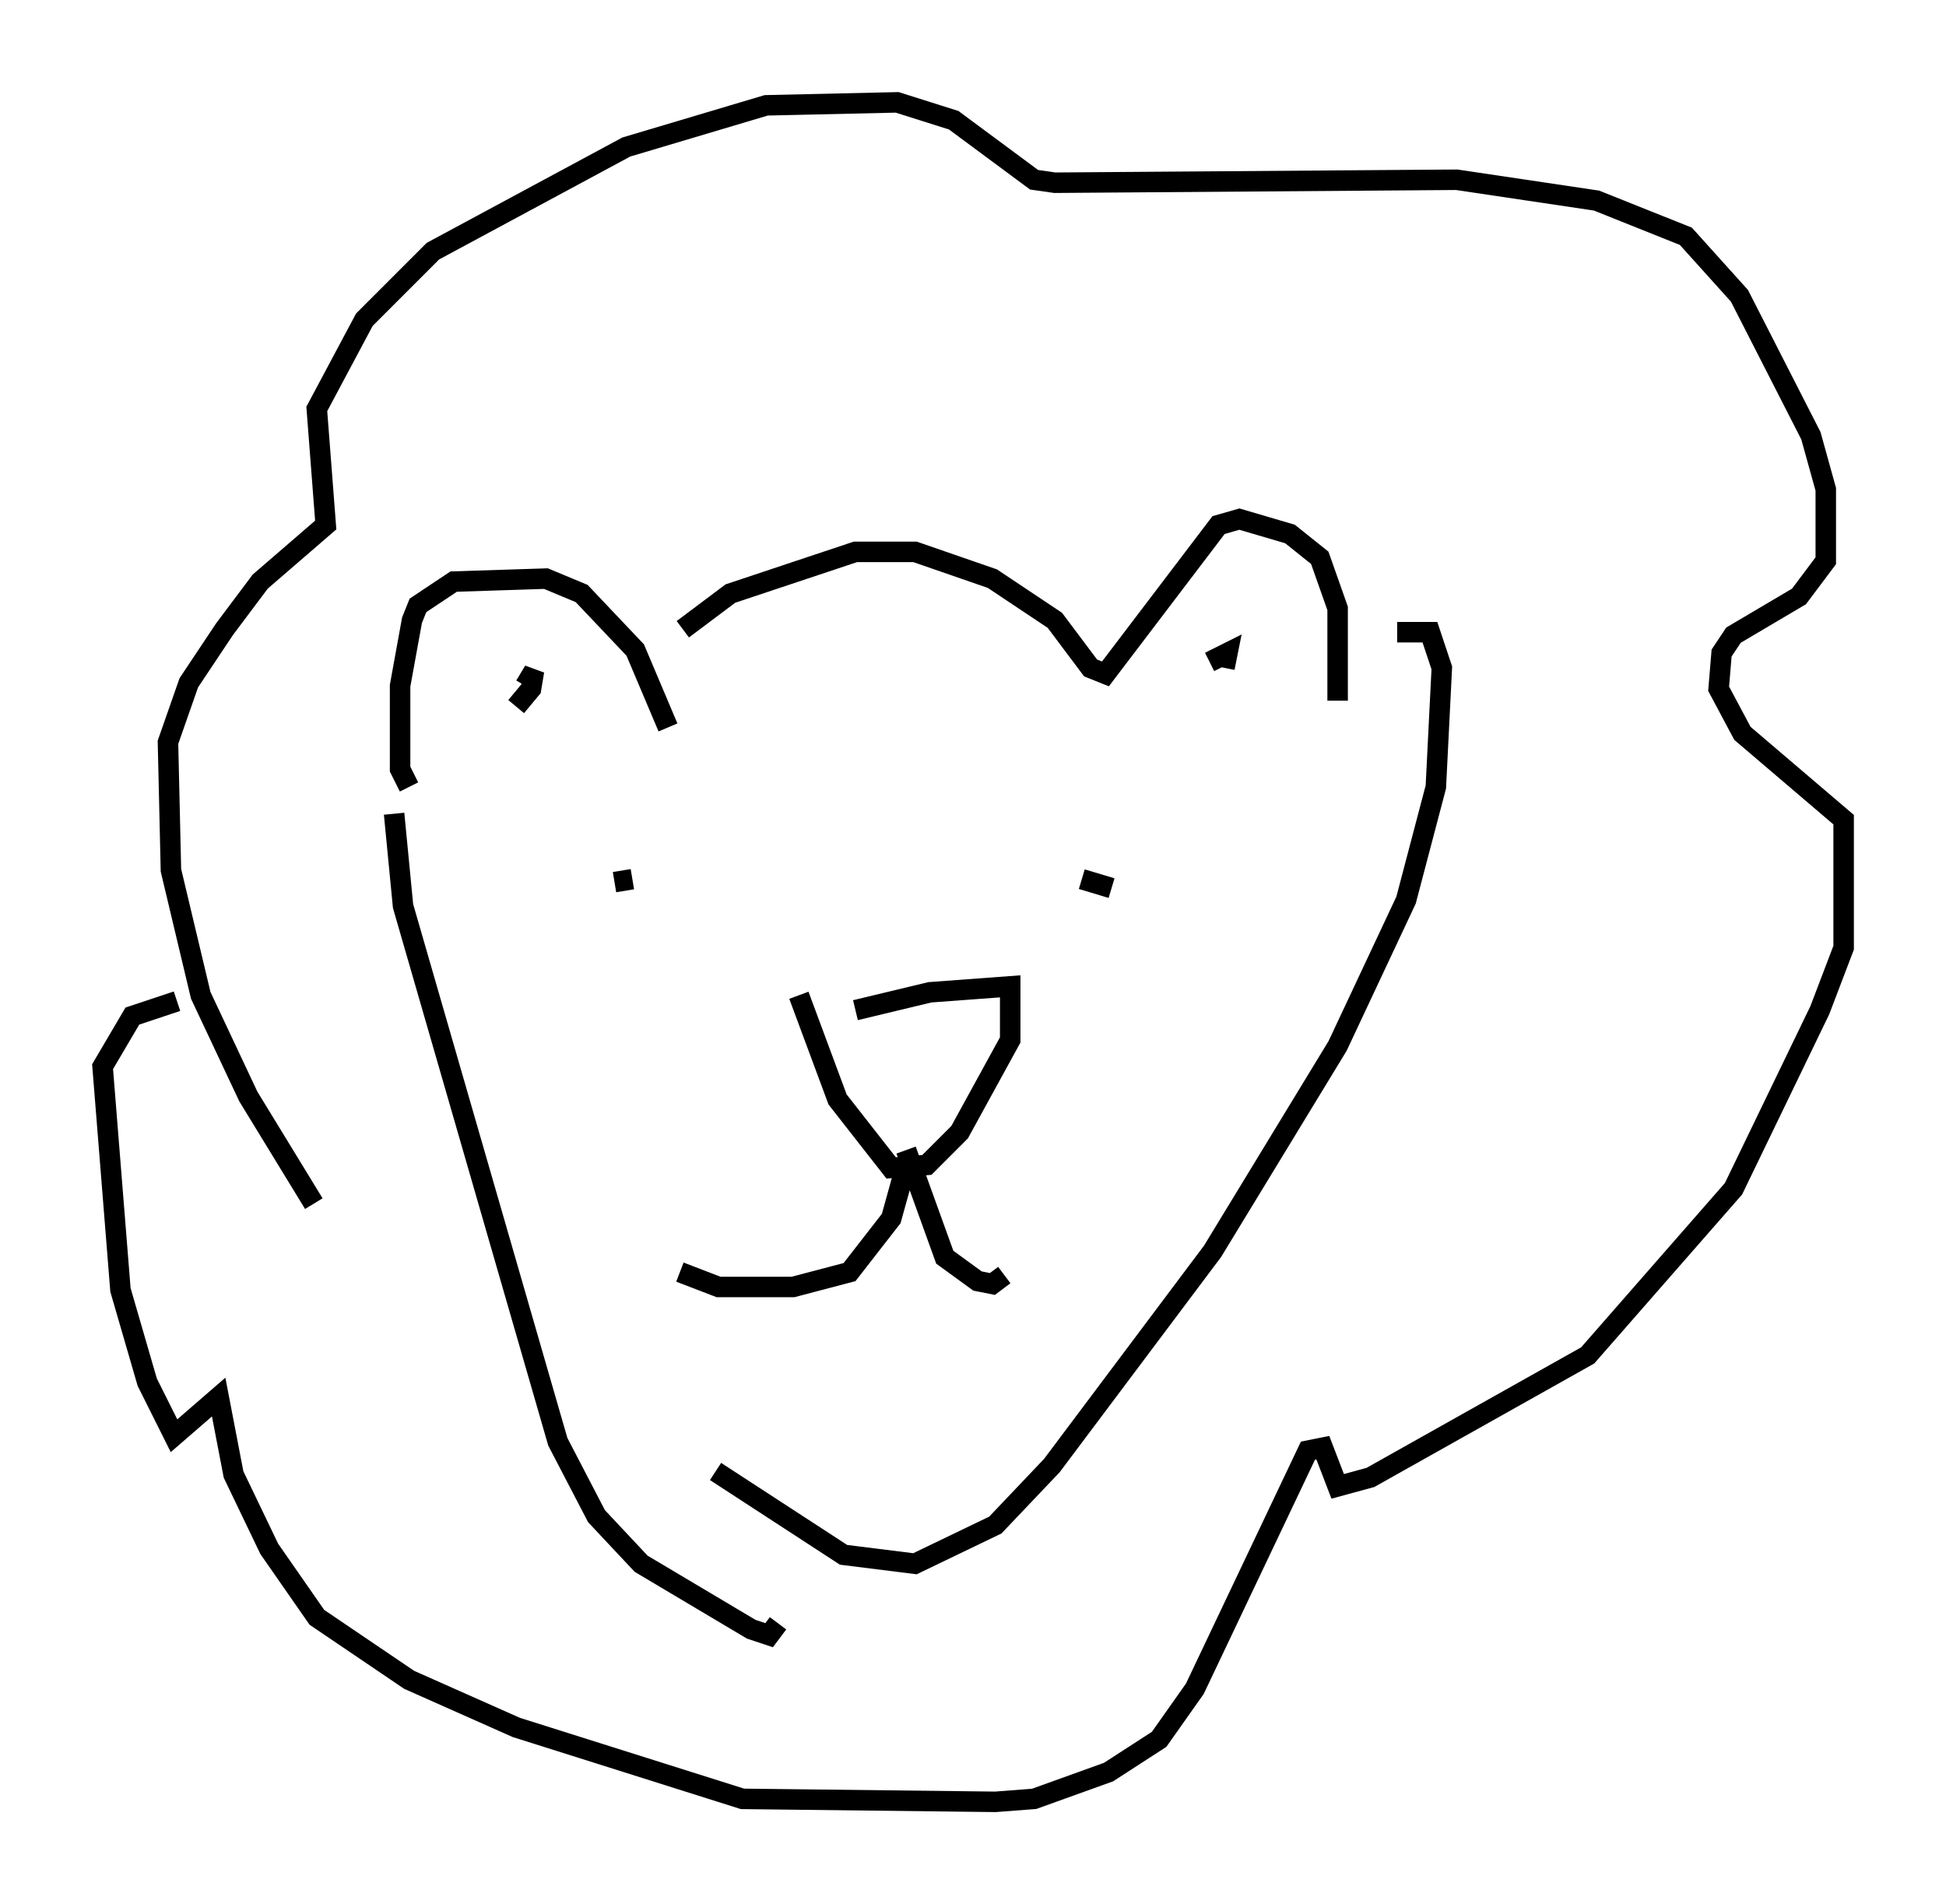 <?xml version="1.0" encoding="utf-8" ?>
<svg baseProfile="full" height="92.938" version="1.1" width="94.972" xmlns="http://www.w3.org/2000/svg" xmlns:ev="http://www.w3.org/2001/xml-events" xmlns:xlink="http://www.w3.org/1999/xlink"><defs /><rect fill="white" height="92.938" width="94.972" x="0" y="0" /><path d="M31.145, 34.05 m2.179, -3.341 l2.324, -1.743 6.101, -2.034 l2.905, 0.0 3.777, 1.307 l3.05, 2.034 1.743, 2.324 l0.726, 0.291 5.52, -7.263 l1.017, -0.291 2.469, 0.726 l1.453, 1.162 0.872, 2.469 l0.0, 4.503 m-32.681, 1.307 l-1.598, -3.777 -2.615, -2.76 l-1.743, -0.726 -4.503, 0.145 l-1.743, 1.162 -0.291, 0.726 l-0.581, 3.196 0.0, 4.067 l0.436, 0.872 m5.229, -3.922 l0.726, -0.872 0.145, -0.872 l-0.436, 0.726 m34.134, -0.872 l0.145, -0.726 -0.872, 0.436 m-39.799, 7.408 l0.436, 4.503 7.553, 26.145 l1.888, 3.631 2.179, 2.324 l5.374, 3.196 0.872, 0.291 l0.436, -0.581 m3.777, -29.922 l3.631, -0.872 3.922, -0.291 l0.0, 2.615 -2.469, 4.503 l-1.598, 1.598 -1.743, 0.145 l-2.615, -3.341 -1.888, -5.084 m-4.067, 23.24 l6.246, 4.067 3.486, 0.436 l3.922, -1.888 2.76, -2.905 l7.844, -10.458 6.101, -10.022 l3.341, -7.117 1.453, -5.52 l0.291, -5.81 -0.581, -1.743 l-1.598, 0.0 m-23.966, 25.274 l1.888, 5.229 1.598, 1.162 l0.726, 0.145 0.581, -0.436 m-4.793, -5.374 l-0.726, 2.615 -2.034, 2.615 l-2.76, 0.726 -3.631, 0.0 l-1.888, -0.726 m-17.866, -3.341 l-3.196, -5.229 -2.324, -4.939 l-1.453, -6.101 -0.145, -6.246 l1.017, -2.905 1.743, -2.615 l1.743, -2.324 3.196, -2.76 l-0.436, -5.665 2.324, -4.358 l3.341, -3.341 9.441, -5.084 l6.827, -2.034 6.391, -0.145 l2.76, 0.872 3.922, 2.905 l1.017, 0.145 19.609, -0.145 l6.827, 1.017 4.358, 1.743 l2.615, 2.905 3.486, 6.827 l0.726, 2.615 0.0, 3.486 l-1.307, 1.743 -3.196, 1.888 l-0.581, 0.872 -0.145, 1.743 l1.162, 2.179 4.939, 4.212 l0.0, 6.246 -1.162, 3.05 l-4.212, 8.715 -7.117, 8.134 l-10.603, 5.955 -1.598, 0.436 l-0.726, -1.888 -0.726, 0.145 l-5.52, 11.62 -1.743, 2.469 l-2.469, 1.598 -3.631, 1.307 l-1.888, 0.145 -12.346, -0.145 l-11.039, -3.486 -5.229, -2.324 l-4.503, -3.05 -2.324, -3.341 l-1.743, -3.631 -0.726, -3.777 l-2.179, 1.888 -1.307, -2.615 l-1.307, -4.503 -0.872, -10.894 l1.453, -2.469 2.179, -0.726 m21.352, -5.81 l0.872, -0.145 m21.933, 0.0 l1.453, 0.436 " fill="none" stroke="black" stroke-width="1" /></svg>